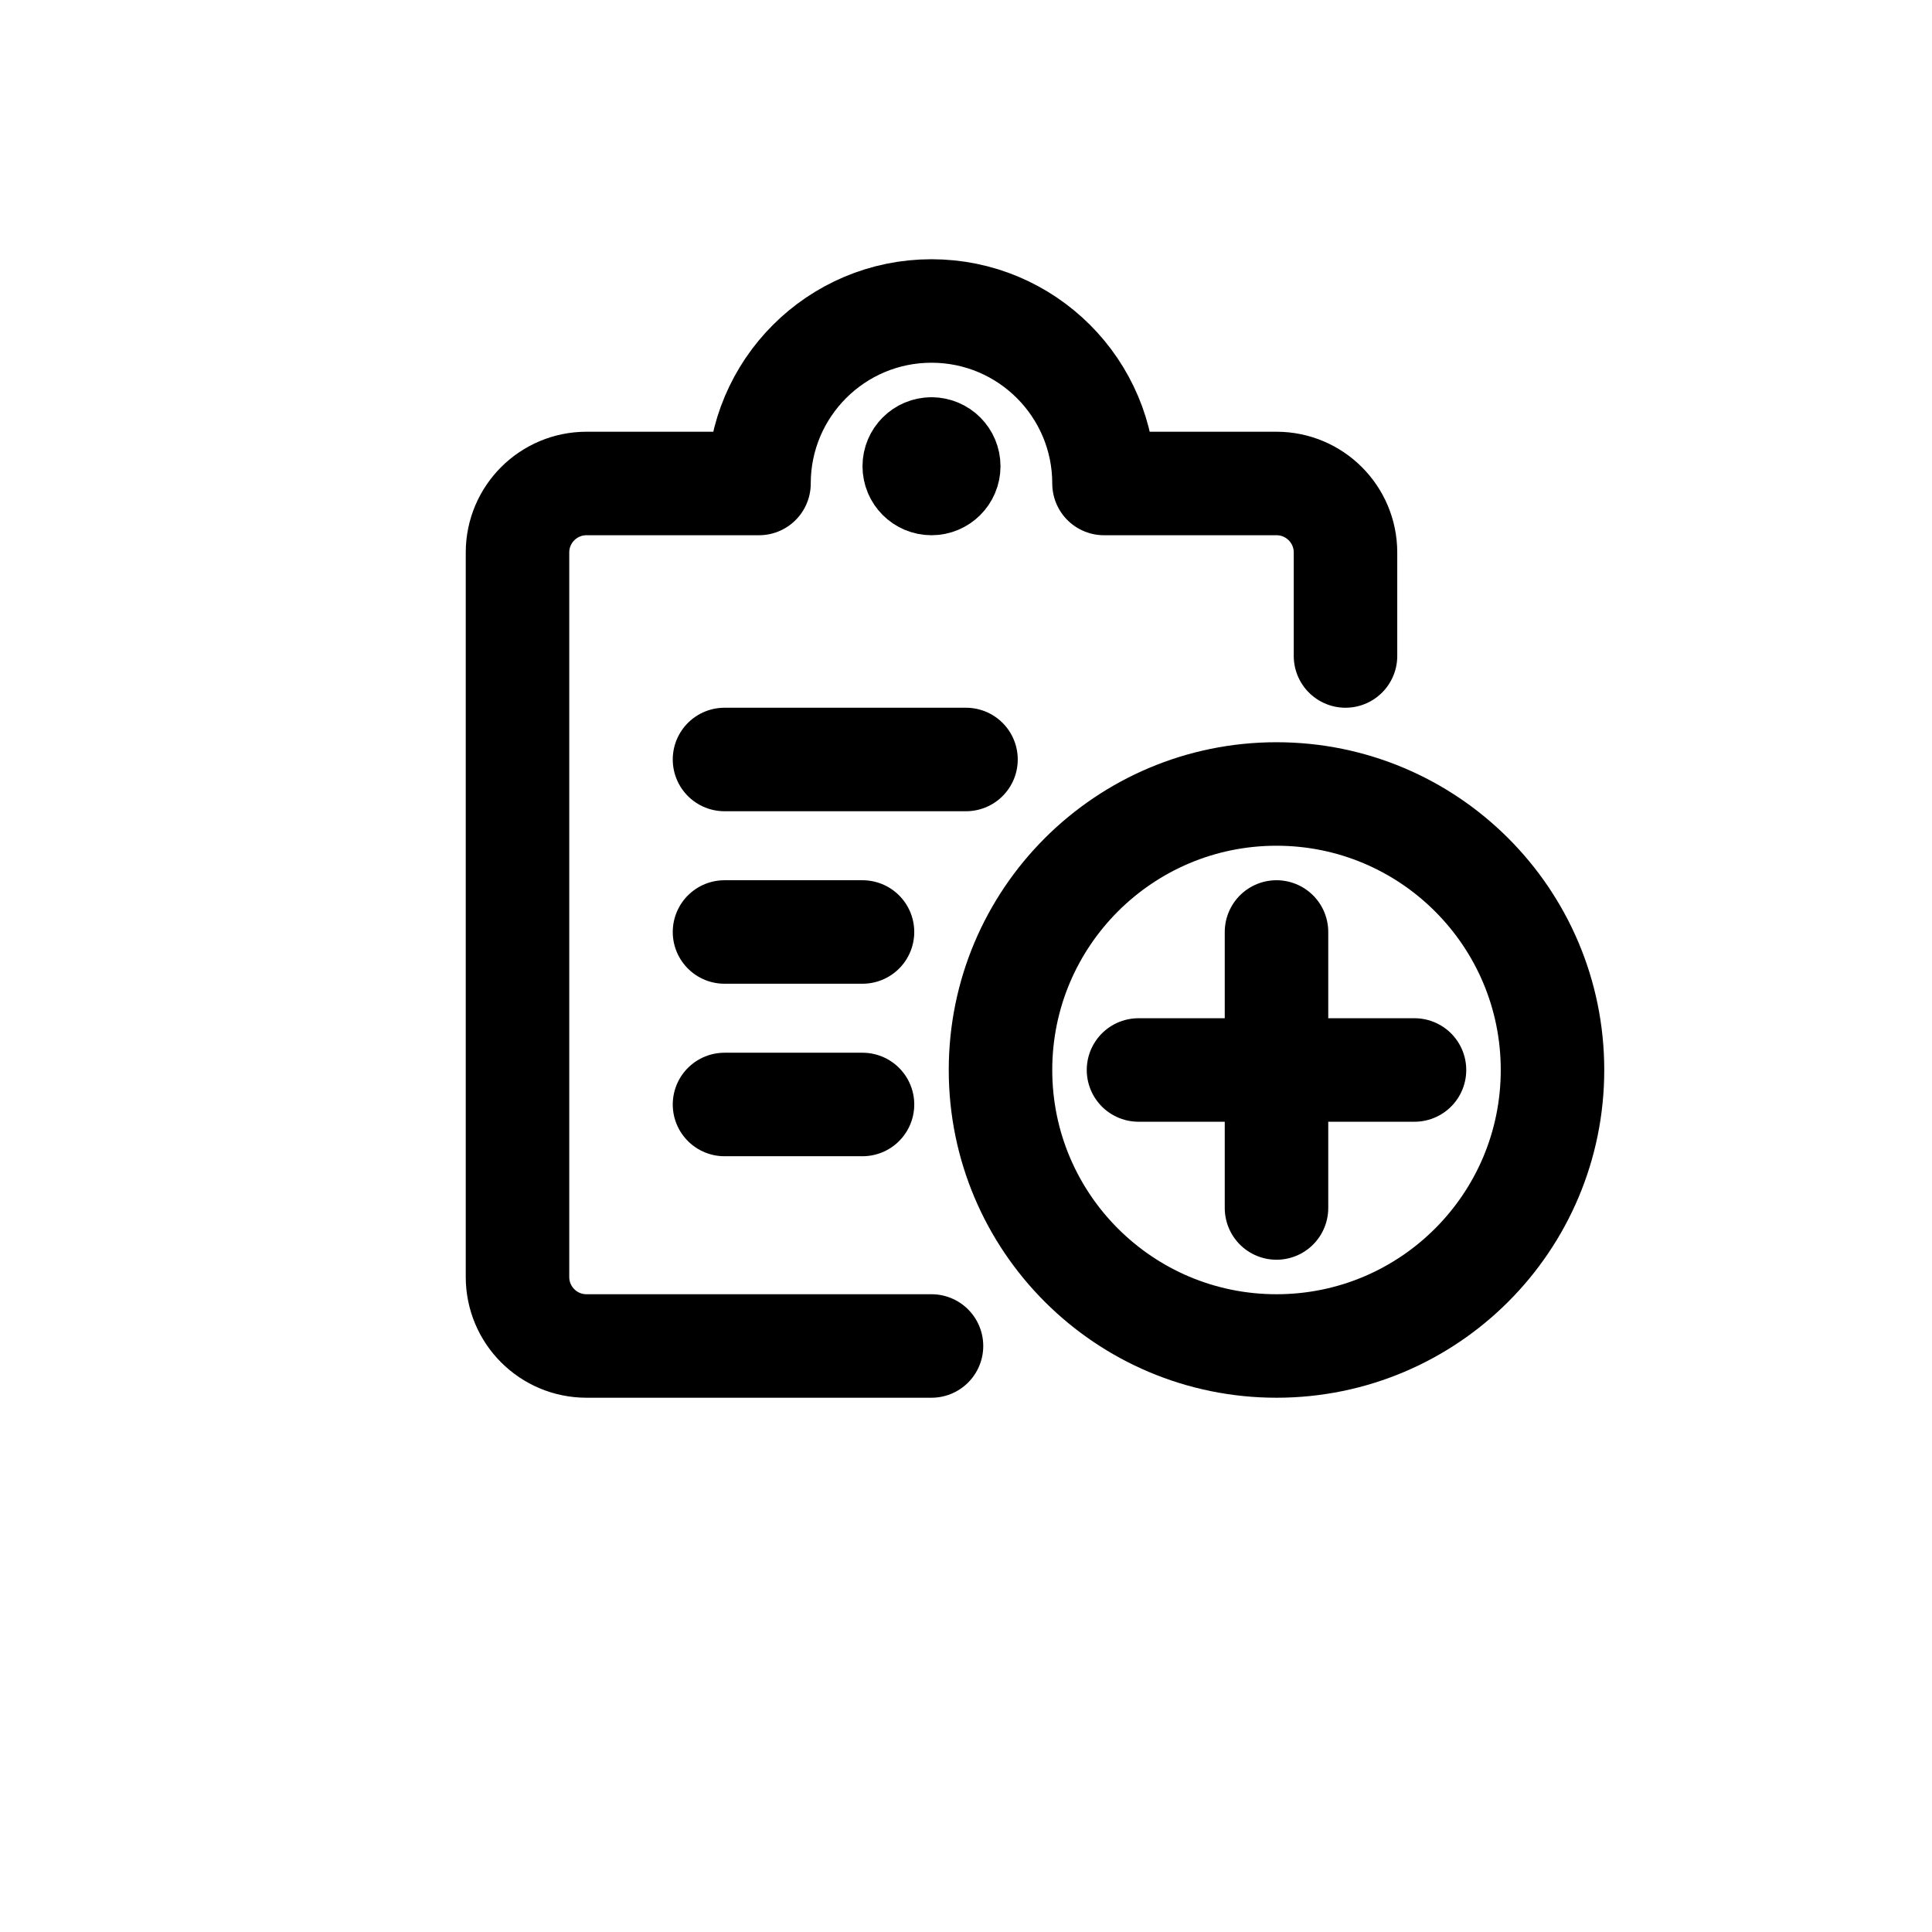 <?xml version="1.0" encoding="UTF-8"?>
<svg width="24px" height="24px" viewBox="-3 0 28 28" version="1.1" xmlns="http://www.w3.org/2000/svg" xmlns:xlink="http://www.w3.org/1999/xlink">
    <!-- Generator: Sketch 51.2 (57519) - http://www.bohemiancoding.com/sketch -->
    <title>To Do</title>
    <desc>Created with Sketch.</desc>
    <defs></defs>
    <g id="To-Do" stroke="none" stroke-width="1.5" fill="none" fill-rule="evenodd" stroke-linecap="round" stroke-linejoin="round">
        <g id="task-list-add" transform="translate(4, 4)" stroke="#000000">
            <path d="M3.5,7.007 L7,7.007" id="Shape"></path>
            <path d="M3.5,9.507 L5.5,9.507" id="Shape"></path>
            <path d="M3.5,12.007 L5.5,12.007" id="Shape"></path>
            <path d="M6.5,15.507 L1.5,15.507 C0.948,15.507 0.5,15.06 0.5,14.507 L0.5,4.007 C0.5,3.455 0.948,3.007 1.5,3.007 L4,3.007 C4,1.627 5.119,0.507 6.5,0.507 C7.881,0.507 9,1.627 9,3.007 L11.5,3.007 C12.052,3.007 12.5,3.455 12.5,4.007 L12.5,5.507" id="Shape"></path>
            <path d="M6.5,2.507 C6.638,2.507 6.75,2.619 6.75,2.757 C6.75,2.895 6.638,3.007 6.5,3.007 C6.362,3.007 6.25,2.895 6.25,2.757 C6.25,2.619 6.362,2.507 6.5,2.507" id="Shape"></path>
            <circle id="Oval" cx="11.5" cy="11.507" r="4"></circle>
            <path d="M11.5,9.507 L11.5,13.507" id="Shape"></path>
            <path d="M9.5,11.507 L13.5,11.507" id="Shape"></path>
        </g>
    </g>
</svg>